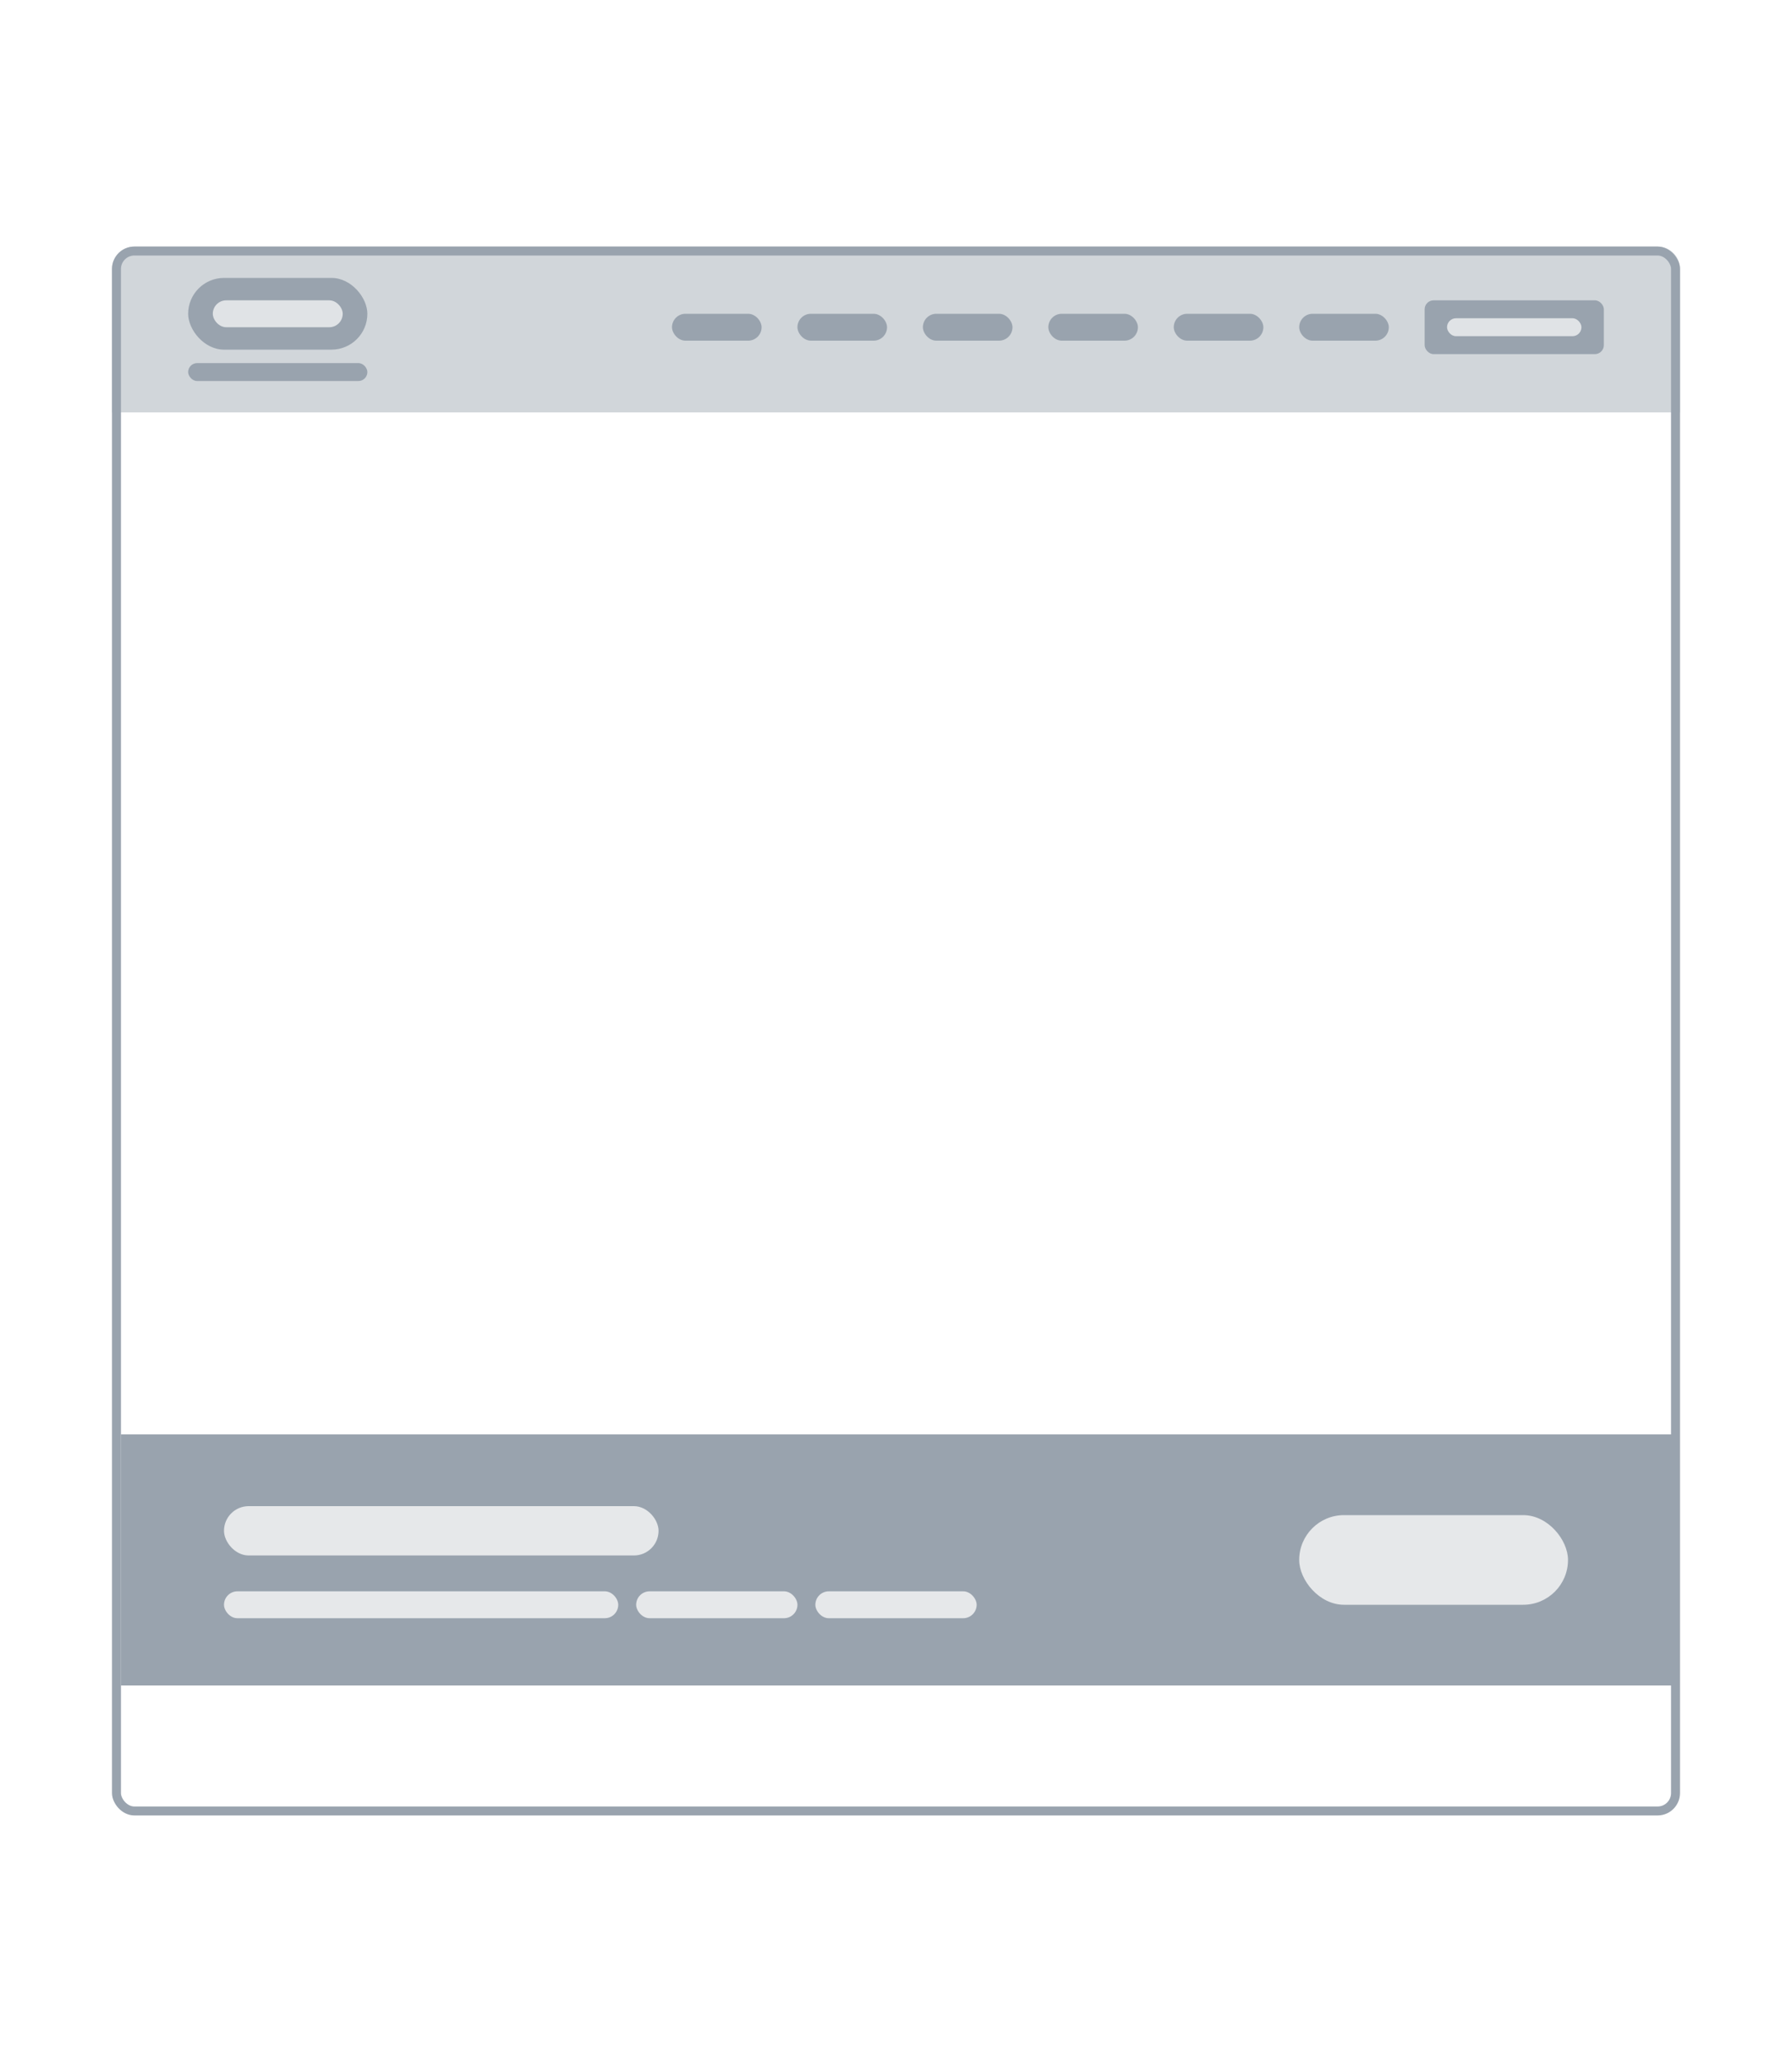 <svg width="800" height="920" viewBox="0 0 800 920" fill="none" xmlns="http://www.w3.org/2000/svg">
<path d="M52 120C52 115.582 55.582 112 60 112H740C744.418 112 748 115.582 748 120V182H52V120Z" fill="#D1D6DA" stroke="#D1D6DA" stroke-width="4"/>
<rect x="84" y="124" width="80" height="32" rx="16" fill="#99A3AE"/>
<rect x="636" y="134" width="80" height="24" rx="4" fill="#99A3AE"/>
<rect x="646" y="142" width="60" height="8" rx="4" fill="#E0E3E6"/>
<rect x="95" y="134" width="58" height="12" rx="6" fill="#E0E3E6"/>
<rect x="84" y="162" width="80" height="8" rx="4" fill="#99A3AE"/>
<rect x="300" y="140" width="40" height="12" rx="6" fill="#99A3AE"/>
<rect x="356" y="140" width="40" height="12" rx="6" fill="#99A3AE"/>
<rect x="412" y="140" width="40" height="12" rx="6" fill="#99A3AE"/>
<rect x="468" y="140" width="40" height="12" rx="6" fill="#99A3AE"/>
<rect x="524" y="140" width="40" height="12" rx="6" fill="#99A3AE"/>
<rect x="580" y="140" width="40" height="12" rx="6" fill="#99A3AE"/>
<rect x="54" y="640" width="694" height="112" fill="#99A3AE"/>
<rect x="100" y="672" width="194" height="22" rx="11" fill="#E6E8EA"/>
<rect x="580" y="676" width="120" height="40" rx="20" fill="#E6E8EA"/>
<rect x="100" y="710" width="176" height="12" rx="6" fill="#E6E8EA"/>
<rect x="284" y="710" width="72" height="12" rx="6" fill="#E6E8EA"/>
<rect x="364" y="710" width="72" height="12" rx="6" fill="#E6E8EA"/>
<rect x="52" y="112" width="696" height="696" rx="8" stroke="#99A3AE" stroke-width="4"/>
</svg>
